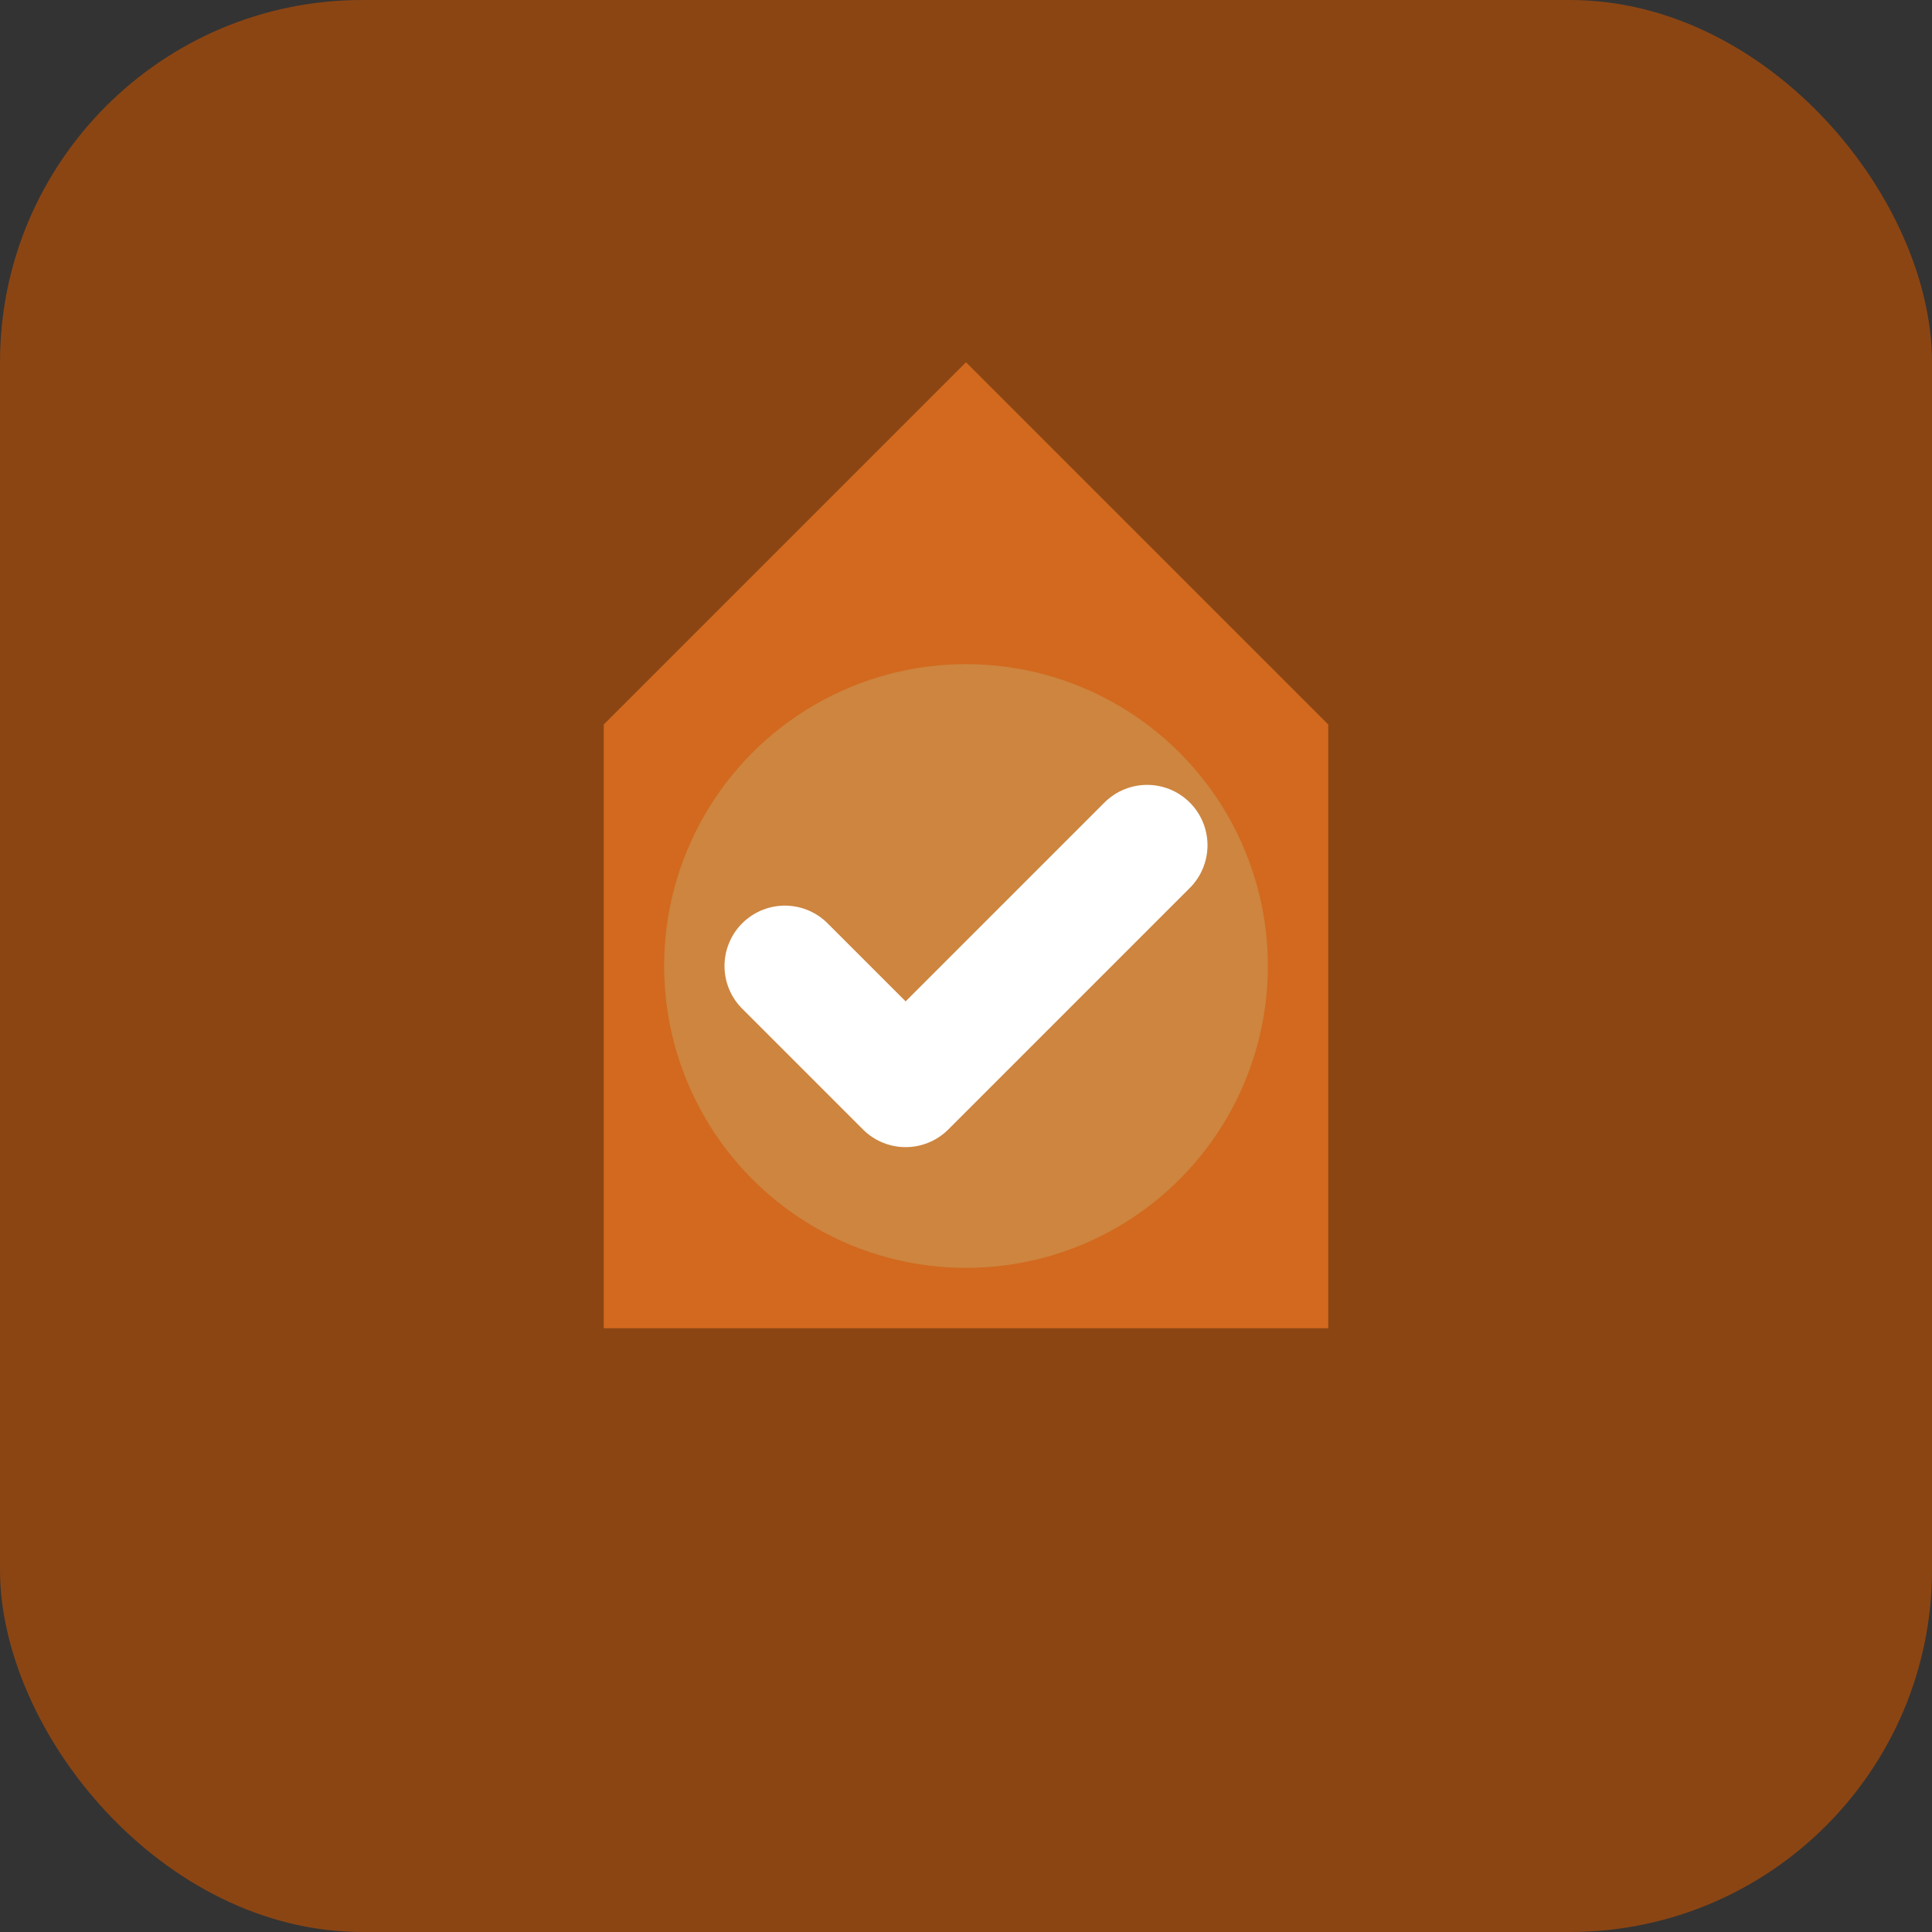 <svg width="32" height="32" viewBox="0 0 32 32" fill="none" xmlns="http://www.w3.org/2000/svg">
  <rect x="0" y="0" width="32" height="32" fill="#333333" stroke="none"/>
  <rect width="32" height="32" rx="6" fill="#8b4513"/>
  <path d="M16 6 L22 12 L22 22 L10 22 L10 12 Z" fill="#d2691e"/>
  <circle cx="16" cy="16" r="5" fill="#cd853f"/>
  <path d="M13 16 L15 18 L19 14" stroke="#fff" stroke-width="2" stroke-linecap="round" stroke-linejoin="round"/>
</svg>
